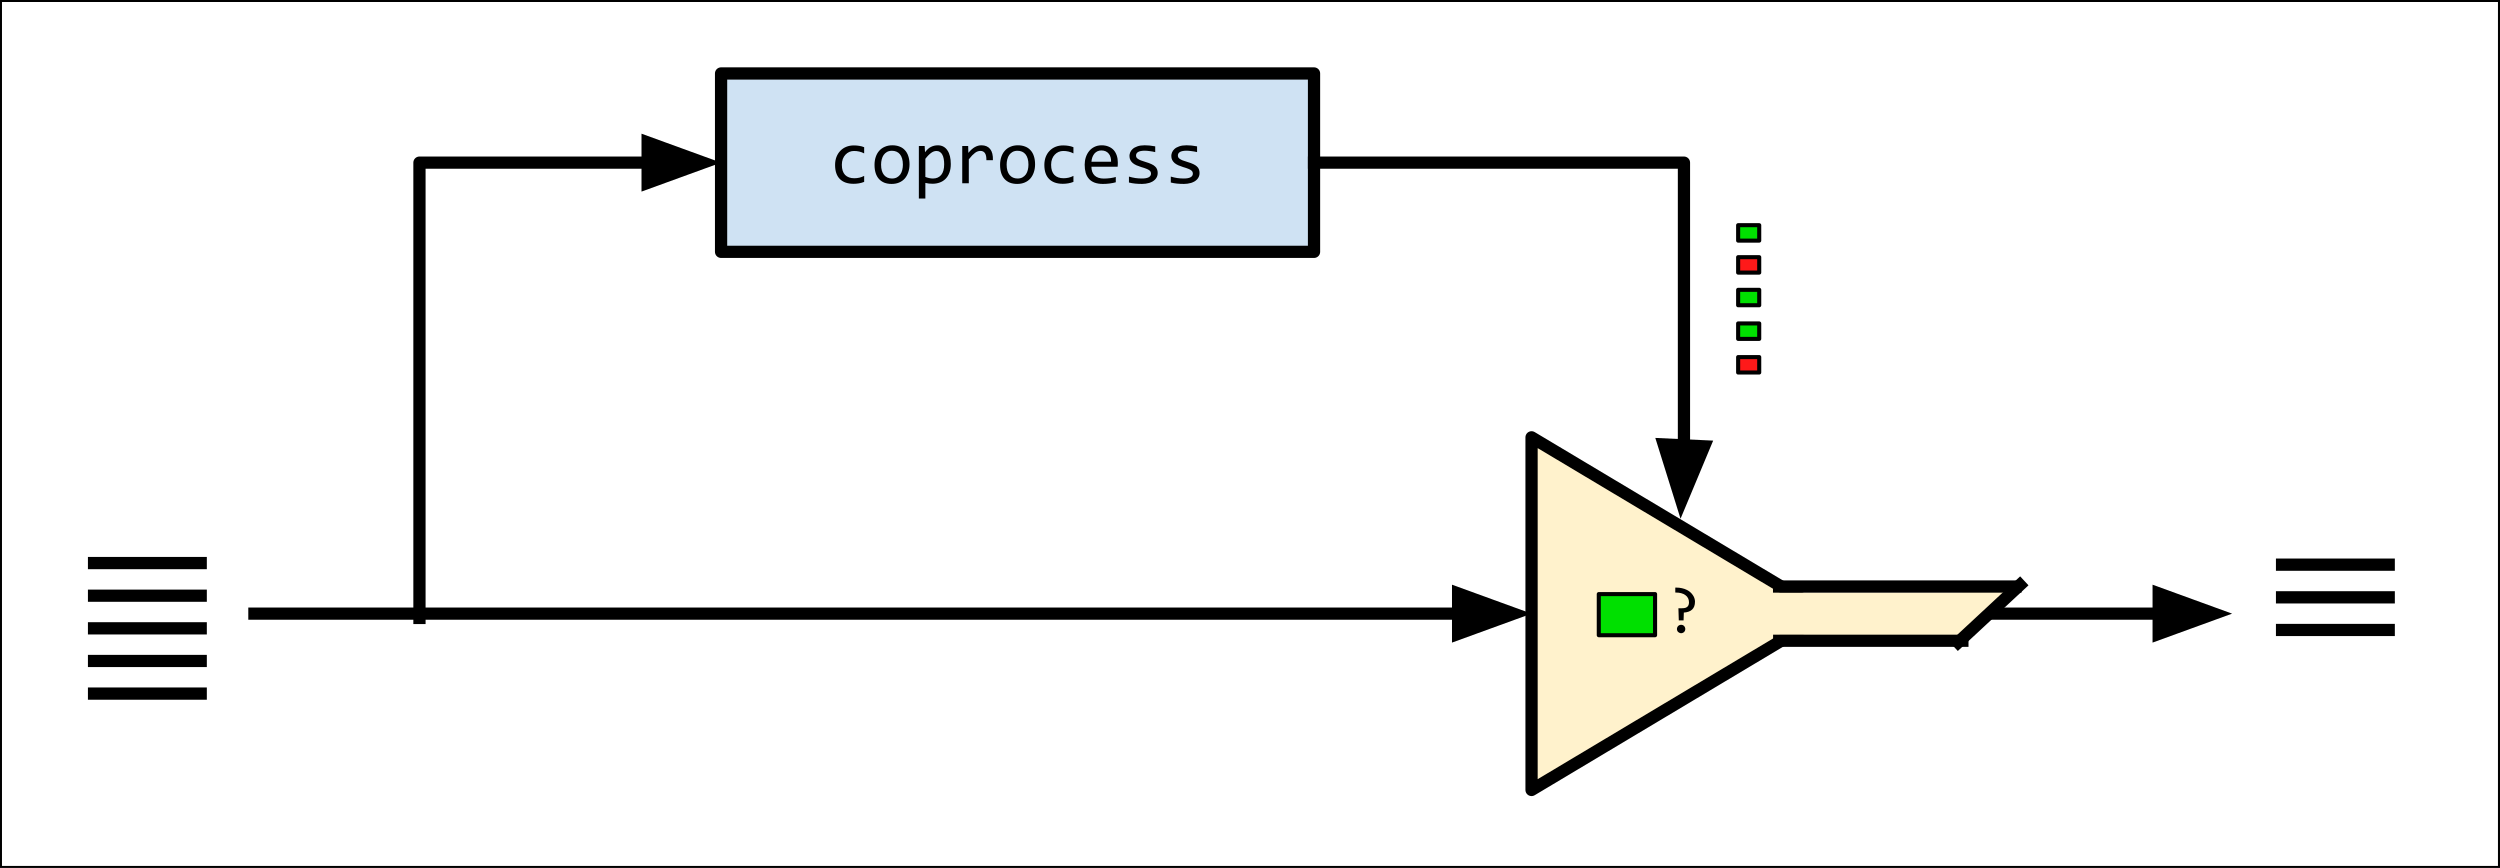<svg version="1.1" viewBox="0.0 0.0 612.711 212.711" fill="none" stroke="none" stroke-linecap="square" stroke-miterlimit="10" xmlns:xlink="http://www.w3.org/1999/xlink" xmlns="http://www.w3.org/2000/svg"><rect x="0.0" y="0.0" width="612.711" height="212.711" fill="#333333" stroke="none"/><clipPath id="p.0"><path d="m0 0l612.711 0l0 212.711l-612.711 0l0 -212.711z" clip-rule="nonzero"/></clipPath><g clip-path="url(#p.0)"><path fill="#000000" fill-opacity="0.0" d="m0 0l612.711 0l0 212.711l-612.711 0z" fill-rule="evenodd"/><path fill="#ffffff" d="m-0.013 -0.005l612.724 0l0 212.724l-612.724 0z" fill-rule="evenodd"/><path stroke="#000000" stroke-width="1.0" stroke-linejoin="round" stroke-linecap="butt" d="m-0.013 -0.005l612.724 0l0 212.724l-612.724 0z" fill-rule="evenodd"/><path fill="#000000" fill-opacity="0.0" d="m62.353 150.394l313.008 0" fill-rule="evenodd"/><path stroke="#000000" stroke-width="3.0" stroke-linejoin="round" stroke-linecap="butt" d="m62.353 150.394l295.008 0" fill-rule="evenodd"/><path fill="#000000" stroke="#000000" stroke-width="3.0" stroke-linecap="butt" d="m357.361 155.349l13.614 -4.955l-13.614 -4.955z" fill-rule="evenodd"/><path fill="#cfe2f3" d="m176.724 18.003l145.323 0l0 43.717l-145.323 0z" fill-rule="evenodd"/><path stroke="#000000" stroke-width="3.0" stroke-linejoin="round" stroke-linecap="butt" d="m176.724 18.003l145.323 0l0 43.717l-145.323 0z" fill-rule="evenodd"/><path fill="#000000" d="m211.791 44.579q-0.625 0.25 -1.281 0.359q-0.641 0.109 -1.328 0.109q-2.172 0 -3.344 -1.172q-1.172 -1.172 -1.172 -3.438q0 -1.078 0.328 -1.953q0.344 -0.891 0.953 -1.516q0.609 -0.641 1.453 -0.984q0.859 -0.344 1.875 -0.344q0.719 0 1.328 0.109q0.625 0.094 1.188 0.328l0 1.516q-0.594 -0.312 -1.219 -0.453q-0.609 -0.141 -1.266 -0.141q-0.609 0 -1.156 0.234q-0.531 0.234 -0.938 0.672q-0.406 0.422 -0.656 1.062q-0.234 0.625 -0.234 1.422q0 1.656 0.797 2.484q0.812 0.812 2.25 0.812q0.641 0 1.25 -0.141q0.609 -0.141 1.172 -0.438l0 1.469zm11.117 -4.297q0 1.062 -0.312 1.953q-0.297 0.891 -0.859 1.531q-0.562 0.625 -1.375 0.969q-0.812 0.344 -1.844 0.344q-0.984 0 -1.766 -0.297q-0.766 -0.312 -1.312 -0.891q-0.547 -0.594 -0.828 -1.469q-0.281 -0.875 -0.281 -2.016q0 -1.062 0.297 -1.938q0.297 -0.891 0.859 -1.516q0.562 -0.641 1.375 -0.984q0.812 -0.359 1.844 -0.359q0.984 0 1.766 0.312q0.781 0.297 1.312 0.891q0.547 0.578 0.828 1.453q0.297 0.875 0.297 2.016zm-1.625 0.062q0 -0.844 -0.188 -1.469q-0.188 -0.641 -0.531 -1.062q-0.344 -0.422 -0.844 -0.641q-0.5 -0.219 -1.109 -0.219q-0.703 0 -1.219 0.281q-0.5 0.281 -0.828 0.75q-0.312 0.453 -0.469 1.078q-0.156 0.609 -0.156 1.281q0 0.859 0.188 1.5q0.188 0.625 0.531 1.047q0.359 0.422 0.844 0.641q0.5 0.219 1.109 0.219q0.719 0 1.219 -0.281q0.5 -0.281 0.828 -0.734q0.328 -0.469 0.469 -1.078q0.156 -0.625 0.156 -1.312zm11.742 -0.156q0 1.219 -0.344 2.141q-0.344 0.906 -0.953 1.516q-0.594 0.594 -1.422 0.891q-0.812 0.297 -1.766 0.297q-0.438 0 -0.875 -0.047q-0.438 -0.047 -0.875 -0.156l0 3.828l-1.594 0l0 -12.875l1.422 0l0.094 1.531q0.688 -0.938 1.453 -1.312q0.781 -0.391 1.688 -0.391q0.781 0 1.375 0.328q0.594 0.328 0.984 0.938q0.406 0.594 0.609 1.438q0.203 0.828 0.203 1.875zm-1.625 0.062q0 -0.719 -0.109 -1.312q-0.109 -0.609 -0.344 -1.031q-0.219 -0.422 -0.578 -0.656q-0.344 -0.25 -0.844 -0.25q-0.297 0 -0.609 0.094q-0.312 0.094 -0.641 0.328q-0.328 0.219 -0.703 0.594q-0.359 0.359 -0.781 0.906l0 4.438q0.438 0.172 0.922 0.281q0.484 0.109 0.938 0.109q1.281 0 2.016 -0.875q0.734 -0.875 0.734 -2.625zm4.429 -4.469l1.453 0l0.047 1.688q0.812 -0.984 1.594 -1.422q0.797 -0.438 1.594 -0.438q1.422 0 2.156 0.922q0.734 0.922 0.672 2.734l-1.594 0q0.016 -1.203 -0.359 -1.734q-0.375 -0.547 -1.109 -0.547q-0.312 0 -0.641 0.109q-0.328 0.109 -0.672 0.359q-0.328 0.25 -0.719 0.641q-0.375 0.391 -0.812 0.953l0 5.875l-1.609 0l0 -9.141zm17.851 4.5q0 1.062 -0.312 1.953q-0.297 0.891 -0.859 1.531q-0.562 0.625 -1.375 0.969q-0.812 0.344 -1.844 0.344q-0.984 0 -1.766 -0.297q-0.766 -0.312 -1.312 -0.891q-0.547 -0.594 -0.828 -1.469q-0.281 -0.875 -0.281 -2.016q0 -1.062 0.297 -1.938q0.297 -0.891 0.859 -1.516q0.562 -0.641 1.375 -0.984q0.812 -0.359 1.844 -0.359q0.984 0 1.766 0.312q0.781 0.297 1.312 0.891q0.547 0.578 0.828 1.453q0.297 0.875 0.297 2.016zm-1.625 0.062q0 -0.844 -0.188 -1.469q-0.188 -0.641 -0.531 -1.062q-0.344 -0.422 -0.844 -0.641q-0.5 -0.219 -1.109 -0.219q-0.703 0 -1.219 0.281q-0.5 0.281 -0.828 0.75q-0.312 0.453 -0.469 1.078q-0.156 0.609 -0.156 1.281q0 0.859 0.188 1.5q0.188 0.625 0.531 1.047q0.359 0.422 0.844 0.641q0.5 0.219 1.109 0.219q0.719 0 1.219 -0.281q0.5 -0.281 0.828 -0.734q0.328 -0.469 0.469 -1.078q0.156 -0.625 0.156 -1.312zm11.023 4.234q-0.625 0.25 -1.281 0.359q-0.641 0.109 -1.328 0.109q-2.172 0 -3.344 -1.172q-1.172 -1.172 -1.172 -3.438q0 -1.078 0.328 -1.953q0.344 -0.891 0.953 -1.516q0.609 -0.641 1.453 -0.984q0.859 -0.344 1.875 -0.344q0.719 0 1.328 0.109q0.625 0.094 1.188 0.328l0 1.516q-0.594 -0.312 -1.219 -0.453q-0.609 -0.141 -1.266 -0.141q-0.609 0 -1.156 0.234q-0.531 0.234 -0.938 0.672q-0.406 0.422 -0.656 1.062q-0.234 0.625 -0.234 1.422q0 1.656 0.797 2.484q0.812 0.812 2.25 0.812q0.641 0 1.25 -0.141q0.609 -0.141 1.172 -0.438l0 1.469zm10.882 -4.719q0 0.344 -0.016 0.578q0 0.219 -0.031 0.422l-6.422 0q0 1.406 0.781 2.156q0.797 0.75 2.266 0.75q0.406 0 0.797 -0.031q0.406 -0.031 0.781 -0.078q0.375 -0.062 0.719 -0.125q0.344 -0.078 0.625 -0.156l0 1.297q-0.641 0.188 -1.469 0.297q-0.812 0.109 -1.688 0.109q-1.172 0 -2.016 -0.312q-0.844 -0.312 -1.391 -0.922q-0.547 -0.609 -0.812 -1.484q-0.25 -0.875 -0.25 -2.0q0 -0.953 0.281 -1.812q0.281 -0.859 0.812 -1.516q0.531 -0.656 1.297 -1.031q0.781 -0.391 1.766 -0.391q0.953 0 1.688 0.312q0.75 0.297 1.25 0.844q0.5 0.547 0.766 1.344q0.266 0.781 0.266 1.75zm-1.656 -0.219q0.031 -0.609 -0.125 -1.109q-0.141 -0.516 -0.453 -0.875q-0.297 -0.375 -0.75 -0.578q-0.453 -0.203 -1.062 -0.203q-0.516 0 -0.953 0.203q-0.422 0.203 -0.734 0.562q-0.297 0.359 -0.5 0.875q-0.188 0.516 -0.234 1.125l4.812 0zm11.429 2.781q0 0.484 -0.172 0.875q-0.156 0.375 -0.438 0.672q-0.281 0.297 -0.656 0.516q-0.375 0.203 -0.797 0.344q-0.422 0.125 -0.875 0.188q-0.453 0.062 -0.875 0.062q-0.922 0 -1.703 -0.078q-0.781 -0.078 -1.531 -0.266l0 -1.453q0.797 0.234 1.594 0.359q0.797 0.109 1.578 0.109q1.141 0 1.688 -0.312q0.547 -0.312 0.547 -0.891q0 -0.234 -0.094 -0.422q-0.078 -0.203 -0.312 -0.375q-0.219 -0.188 -0.703 -0.375q-0.484 -0.203 -1.312 -0.438q-0.609 -0.188 -1.141 -0.422q-0.516 -0.234 -0.906 -0.547q-0.375 -0.328 -0.594 -0.75q-0.219 -0.422 -0.219 -1.016q0 -0.375 0.172 -0.828q0.172 -0.453 0.594 -0.844q0.438 -0.406 1.172 -0.656q0.734 -0.266 1.812 -0.266q0.547 0 1.203 0.062q0.656 0.062 1.359 0.203l0 1.406q-0.75 -0.172 -1.422 -0.25q-0.656 -0.094 -1.156 -0.094q-0.594 0 -1.0 0.094q-0.391 0.078 -0.656 0.25q-0.25 0.156 -0.359 0.375q-0.109 0.203 -0.109 0.453q0 0.25 0.094 0.453q0.109 0.188 0.359 0.375q0.266 0.188 0.719 0.375q0.469 0.188 1.219 0.406q0.812 0.234 1.359 0.5q0.562 0.25 0.906 0.578q0.359 0.312 0.5 0.719q0.156 0.406 0.156 0.906zm10.257 0q0 0.484 -0.172 0.875q-0.156 0.375 -0.438 0.672q-0.281 0.297 -0.656 0.516q-0.375 0.203 -0.797 0.344q-0.422 0.125 -0.875 0.188q-0.453 0.062 -0.875 0.062q-0.922 0 -1.703 -0.078q-0.781 -0.078 -1.531 -0.266l0 -1.453q0.797 0.234 1.594 0.359q0.797 0.109 1.578 0.109q1.141 0 1.688 -0.312q0.547 -0.312 0.547 -0.891q0 -0.234 -0.094 -0.422q-0.078 -0.203 -0.312 -0.375q-0.219 -0.188 -0.703 -0.375q-0.484 -0.203 -1.312 -0.438q-0.609 -0.188 -1.141 -0.422q-0.516 -0.234 -0.906 -0.547q-0.375 -0.328 -0.594 -0.75q-0.219 -0.422 -0.219 -1.016q0 -0.375 0.172 -0.828q0.172 -0.453 0.594 -0.844q0.438 -0.406 1.172 -0.656q0.734 -0.266 1.812 -0.266q0.547 0 1.203 0.062q0.656 0.062 1.359 0.203l0 1.406q-0.75 -0.172 -1.422 -0.25q-0.656 -0.094 -1.156 -0.094q-0.594 0 -1.0 0.094q-0.391 0.078 -0.656 0.25q-0.25 0.156 -0.359 0.375q-0.109 0.203 -0.109 0.453q0 0.25 0.094 0.453q0.109 0.188 0.359 0.375q0.266 0.188 0.719 0.375q0.469 0.188 1.219 0.406q0.812 0.234 1.359 0.5q0.562 0.25 0.906 0.578q0.359 0.312 0.5 0.719q0.156 0.406 0.156 0.906z" fill-rule="nonzero"/><path fill="#000000" fill-opacity="0.0" d="m488.096 150.394l58.961 0" fill-rule="evenodd"/><path stroke="#000000" stroke-width="3.0" stroke-linejoin="round" stroke-linecap="butt" d="m488.096 150.394l40.961 0" fill-rule="evenodd"/><path fill="#000000" stroke="#000000" stroke-width="3.0" stroke-linecap="butt" d="m529.057 155.349l13.614 -4.955l-13.614 -4.955z" fill-rule="evenodd"/><path fill="#000000" fill-opacity="0.0" d="m322.047 39.861l90.664 0l0 87.276l-0.837 0" fill-rule="evenodd"/><path stroke="#000000" stroke-width="3.0" stroke-linejoin="round" stroke-linecap="butt" d="m322.047 39.861l90.664 0l0 69.295" fill-rule="evenodd"/><path fill="#000000" stroke="#000000" stroke-width="3.0" stroke-linecap="butt" d="m407.761 108.925l4.317 13.83l5.583 -13.369z" fill-rule="evenodd"/><path fill="#000000" fill-opacity="0.0" d="m102.803 151.451l0 -111.591l73.921 0" fill-rule="evenodd"/><path stroke="#000000" stroke-width="3.0" stroke-linejoin="round" stroke-linecap="butt" d="m102.803 151.451l0 -111.591l55.921 0" fill-rule="evenodd"/><path fill="#000000" stroke="#000000" stroke-width="3.0" stroke-linecap="butt" d="m158.724 44.816l13.614 -4.955l-13.614 -4.955z" fill-rule="evenodd"/><path fill="#000000" fill-opacity="0.0" d="m23.049 137.995l26.142 0" fill-rule="evenodd"/><path stroke="#000000" stroke-width="3.0" stroke-linejoin="round" stroke-linecap="butt" d="m23.049 137.995l26.142 0" fill-rule="evenodd"/><path fill="#000000" fill-opacity="0.0" d="m23.049 145.995l26.142 0" fill-rule="evenodd"/><path stroke="#000000" stroke-width="3.0" stroke-linejoin="round" stroke-linecap="butt" d="m23.049 145.995l26.142 0" fill-rule="evenodd"/><path fill="#000000" fill-opacity="0.0" d="m23.049 153.995l26.142 0" fill-rule="evenodd"/><path stroke="#000000" stroke-width="3.0" stroke-linejoin="round" stroke-linecap="butt" d="m23.049 153.995l26.142 0" fill-rule="evenodd"/><path fill="#000000" fill-opacity="0.0" d="m23.049 161.995l26.142 0" fill-rule="evenodd"/><path stroke="#000000" stroke-width="3.0" stroke-linejoin="round" stroke-linecap="butt" d="m23.049 161.995l26.142 0" fill-rule="evenodd"/><path fill="#000000" fill-opacity="0.0" d="m23.049 169.995l26.142 0" fill-rule="evenodd"/><path stroke="#000000" stroke-width="3.0" stroke-linejoin="round" stroke-linecap="butt" d="m23.049 169.995l26.142 0" fill-rule="evenodd"/><path fill="#000000" fill-opacity="0.0" d="m559.297 146.394l26.142 0" fill-rule="evenodd"/><path stroke="#000000" stroke-width="3.0" stroke-linejoin="round" stroke-linecap="butt" d="m559.297 146.394l26.142 0" fill-rule="evenodd"/><path fill="#000000" fill-opacity="0.0" d="m559.297 154.394l26.142 0" fill-rule="evenodd"/><path stroke="#000000" stroke-width="3.0" stroke-linejoin="round" stroke-linecap="butt" d="m559.297 154.394l26.142 0" fill-rule="evenodd"/><path fill="#fff2cc" d="m480.934 143.231l13.48 0l-13.48 15.024z" fill-rule="evenodd"/><path fill="#fff2cc" d="m447.655 150.394l-72.295 43.213l0 -86.425z" fill-rule="evenodd"/><path stroke="#000000" stroke-width="3.0" stroke-linejoin="round" stroke-linecap="butt" d="m447.655 150.394l-72.295 43.213l0 -86.425z" fill-rule="evenodd"/><path fill="#fff2cc" d="m427.88 145.187l55.591 0l0 10.425l-55.591 0z" fill-rule="evenodd"/><path fill="#000000" fill-opacity="0.0" d="m480.948 157.045l-44.894 0" fill-rule="evenodd"/><path stroke="#000000" stroke-width="3.0" stroke-linejoin="round" stroke-linecap="butt" d="m480.948 157.045l-44.894 0" fill-rule="evenodd"/><path fill="#000000" fill-opacity="0.0" d="m436.031 143.753l57.91 0" fill-rule="evenodd"/><path stroke="#000000" stroke-width="3.0" stroke-linejoin="round" stroke-linecap="butt" d="m436.031 143.753l57.91 0" fill-rule="evenodd"/><path fill="#000000" fill-opacity="0.0" d="m495.031 143.375l-15.123 14.047" fill-rule="evenodd"/><path stroke="#000000" stroke-width="3.0" stroke-linejoin="round" stroke-linecap="butt" d="m495.031 143.375l-15.123 14.047" fill-rule="evenodd"/><path fill="#000000" fill-opacity="0.0" d="m399.21 130.692l41.543 0l0 38.772l-41.543 0z" fill-rule="evenodd"/><path fill="#000000" d="m415.413 147.474q0 1.266 -0.703 1.922q-0.703 0.656 -2.031 0.734l-0.062 1.922l-1.172 0l-0.094 -2.984l0.906 0q0.484 0 0.797 -0.094q0.328 -0.109 0.516 -0.297q0.203 -0.188 0.281 -0.453q0.094 -0.281 0.094 -0.609q0 -0.578 -0.234 -1.016q-0.234 -0.453 -0.656 -0.75q-0.422 -0.312 -1.016 -0.469q-0.578 -0.156 -1.266 -0.156l-0.188 0l0 -1.219l0.203 0q0.797 0 1.438 0.156q0.656 0.141 1.172 0.406q0.516 0.25 0.891 0.594q0.375 0.344 0.625 0.734q0.266 0.375 0.375 0.781q0.125 0.406 0.125 0.797zm-3.391 5.656q0.219 0 0.406 0.078q0.188 0.078 0.312 0.219q0.141 0.141 0.219 0.344q0.078 0.188 0.078 0.391q0 0.219 -0.078 0.406q-0.078 0.188 -0.219 0.328q-0.125 0.125 -0.312 0.203q-0.188 0.094 -0.406 0.094q-0.219 0 -0.406 -0.094q-0.188 -0.078 -0.328 -0.203q-0.141 -0.141 -0.219 -0.328q-0.078 -0.188 -0.078 -0.406q0 -0.203 0.078 -0.391q0.078 -0.203 0.219 -0.344q0.141 -0.141 0.328 -0.219q0.188 -0.078 0.406 -0.078z" fill-rule="nonzero"/><path fill="#00e000" d="m425.992 55.191l5.165 0l0 3.78l-5.165 0z" fill-rule="evenodd"/><path stroke="#000000" stroke-width="1.0" stroke-linejoin="round" stroke-linecap="butt" d="m425.992 55.191l5.165 0l0 3.78l-5.165 0z" fill-rule="evenodd"/><path fill="#ff1919" d="m425.992 63.031l5.165 0l0 3.78l-5.165 0z" fill-rule="evenodd"/><path stroke="#000000" stroke-width="1.0" stroke-linejoin="round" stroke-linecap="butt" d="m425.992 63.031l5.165 0l0 3.78l-5.165 0z" fill-rule="evenodd"/><path fill="#00e000" d="m425.992 71.031l5.165 0l0 3.78l-5.165 0z" fill-rule="evenodd"/><path stroke="#000000" stroke-width="1.0" stroke-linejoin="round" stroke-linecap="butt" d="m425.992 71.031l5.165 0l0 3.78l-5.165 0z" fill-rule="evenodd"/><path fill="#00e000" d="m425.992 79.273l5.165 0l0 3.78l-5.165 0z" fill-rule="evenodd"/><path stroke="#000000" stroke-width="1.0" stroke-linejoin="round" stroke-linecap="butt" d="m425.992 79.273l5.165 0l0 3.78l-5.165 0z" fill-rule="evenodd"/><path fill="#ff1919" d="m425.992 87.516l5.165 0l0 3.78l-5.165 0z" fill-rule="evenodd"/><path stroke="#000000" stroke-width="1.0" stroke-linejoin="round" stroke-linecap="butt" d="m425.992 87.516l5.165 0l0 3.78l-5.165 0z" fill-rule="evenodd"/><path fill="#00e000" d="m391.837 145.6l13.795 0l0 10.079l-13.795 0z" fill-rule="evenodd"/><path stroke="#000000" stroke-width="1.0" stroke-linejoin="round" stroke-linecap="butt" d="m391.837 145.6l13.795 0l0 10.079l-13.795 0z" fill-rule="evenodd"/><path fill="#000000" fill-opacity="0.0" d="m559.297 138.394l26.142 0" fill-rule="evenodd"/><path stroke="#000000" stroke-width="3.0" stroke-linejoin="round" stroke-linecap="butt" d="m559.297 138.394l26.142 0" fill-rule="evenodd"/></g></svg>